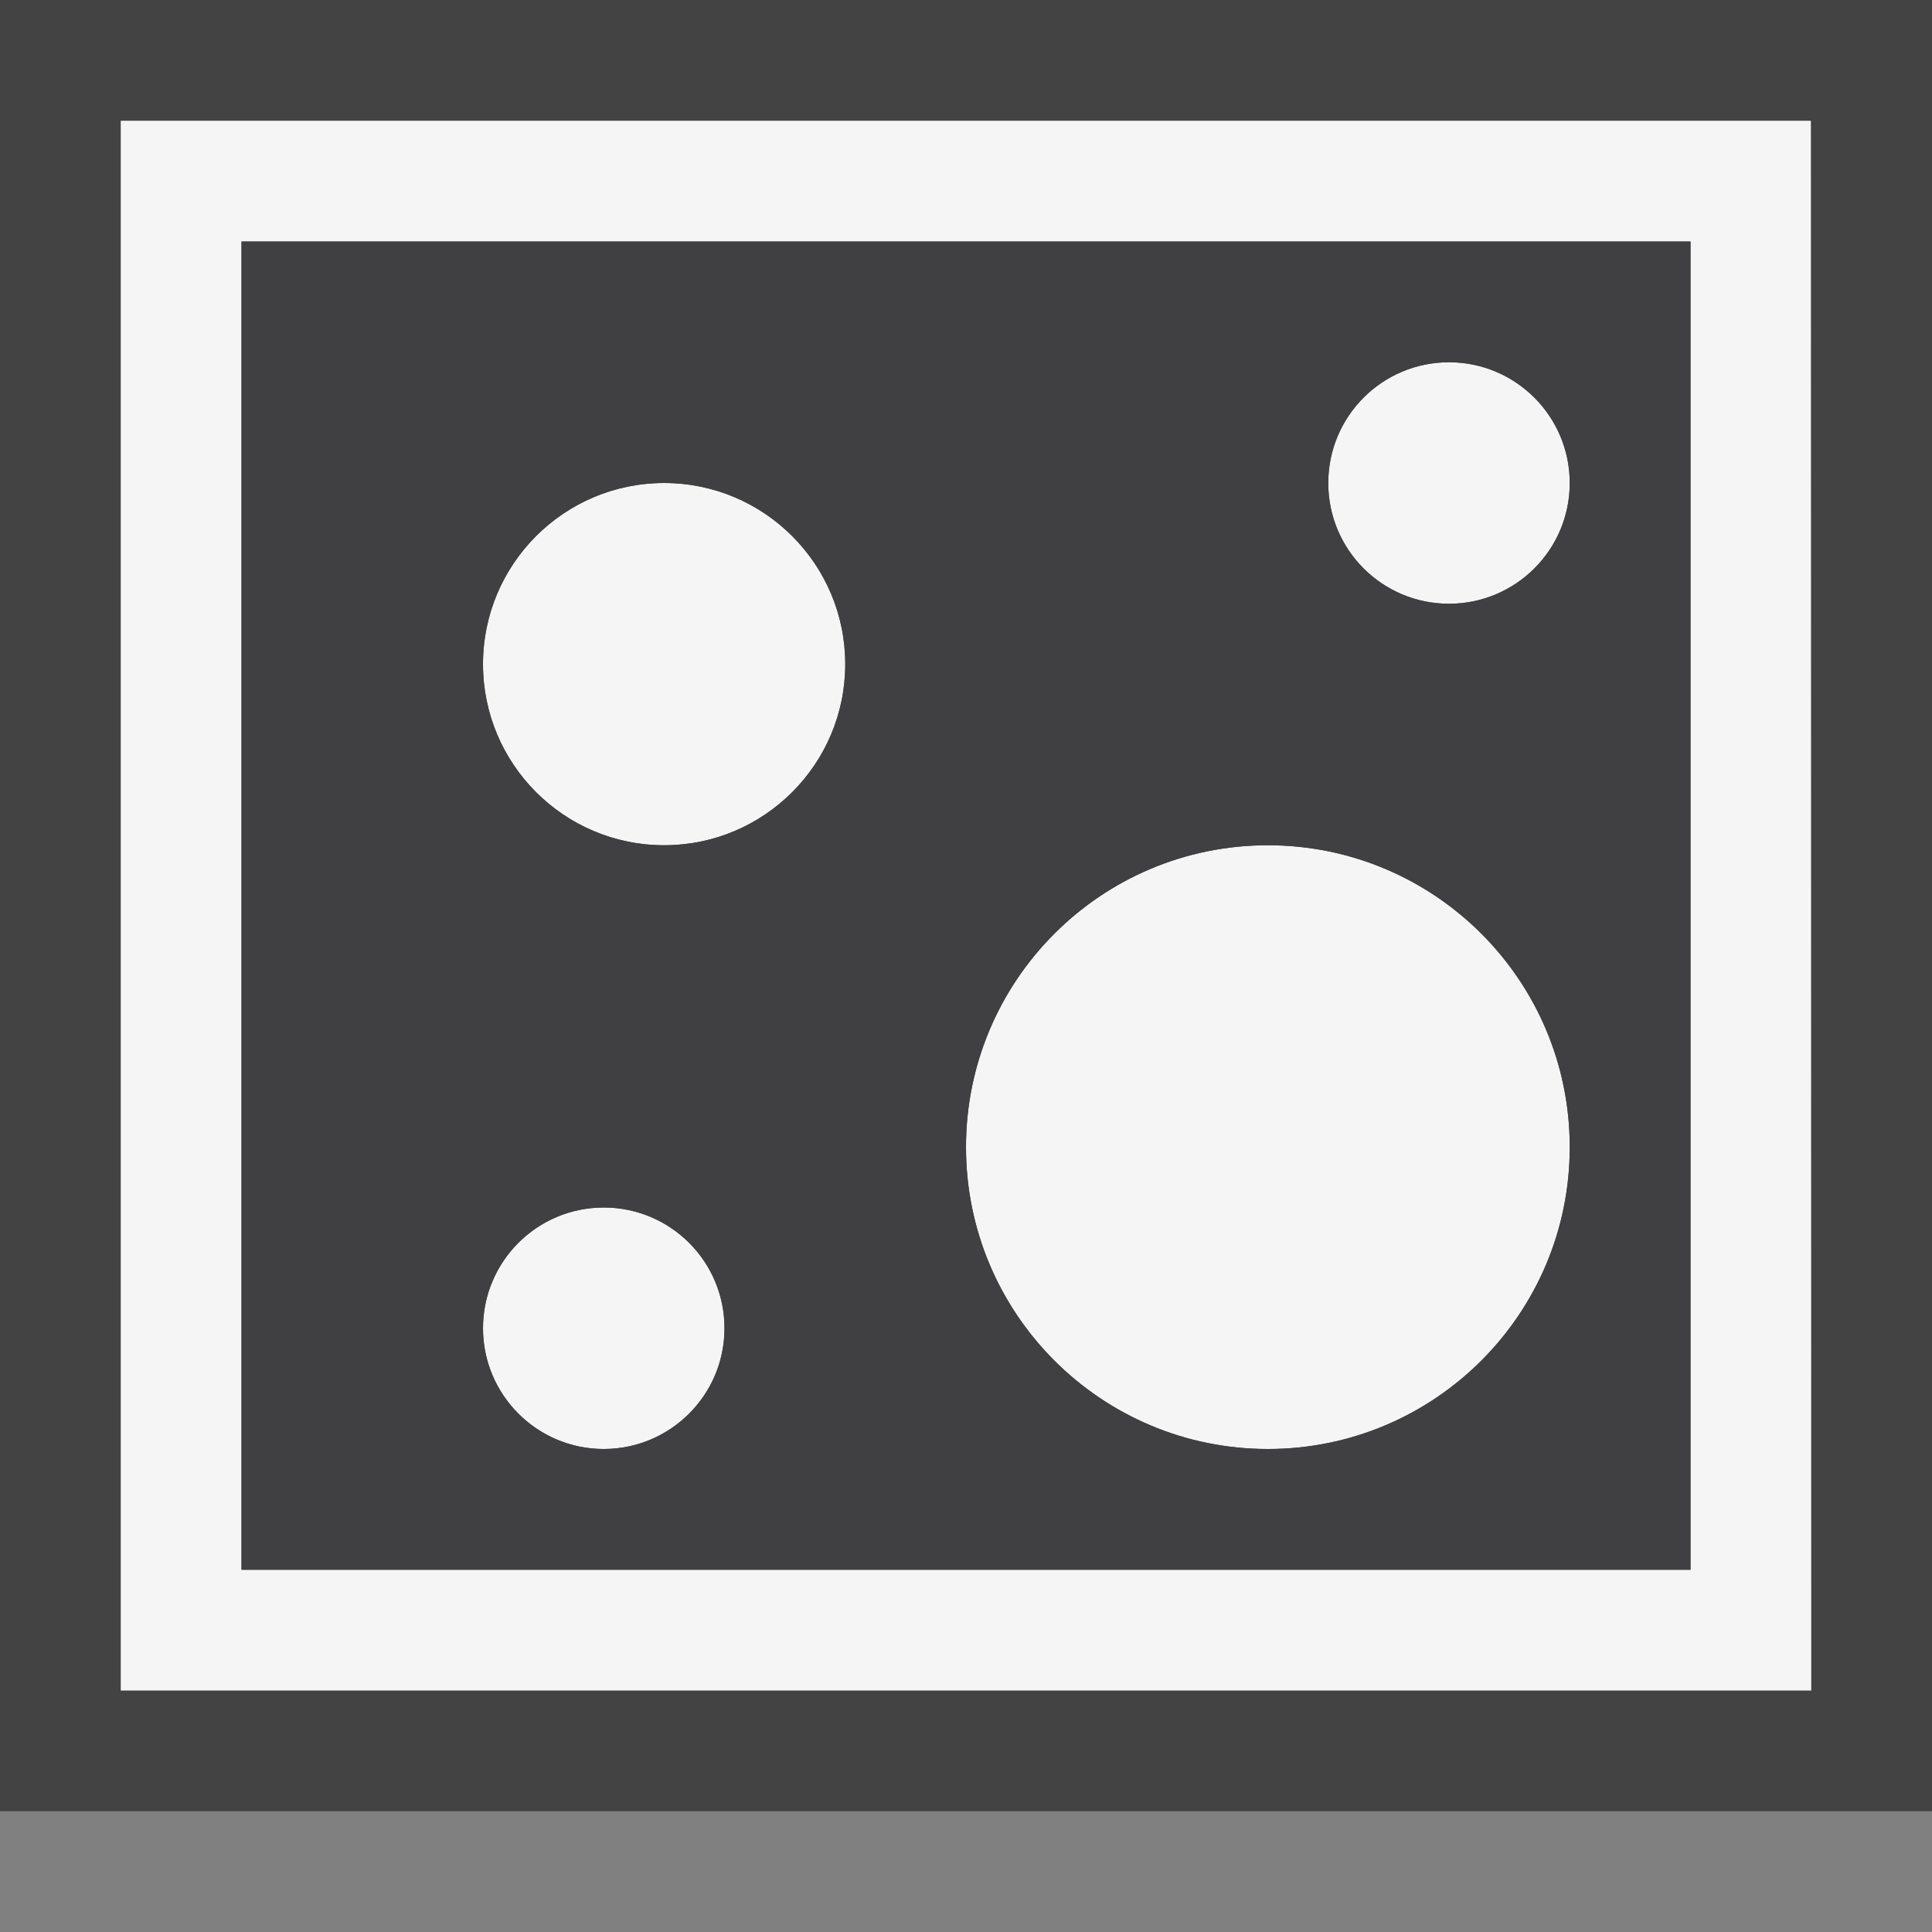 <svg xmlns="http://www.w3.org/2000/svg" width="16" height="16"><rect width="100%" height="100%" fill="#808080" stroke="none"/><style type="text/css">.icon-canvas-transparent{opacity:0;fill:#434343;} .icon-vs-out{fill:#434343;} .icon-vs-bg{fill:#f5f5f5;} .icon-vs-fg{fill:#403F41;}</style><path class="icon-canvas-transparent" d="M16 16h-16v-16h16v16z" id="canvas"/><path class="icon-vs-out" d="M0 15v-15h16v15h-16z" id="outline"/><path class="icon-vs-bg" d="M14.997 1h-13.997v13h14l-.003-13zm-.997 12h-12v-11h12v11zm-8-2c0 .552-.448 1-1 1s-1-.448-1-1c0-.553.448-1 1-1s1 .447 1 1zm1-5.5c0 .828-.672 1.5-1.5 1.5s-1.5-.672-1.5-1.5.672-1.5 1.5-1.5 1.5.672 1.5 1.5zm6-1.5c0 .553-.448 1-1 1-.553 0-1-.447-1-1 0-.552.447-1 1-1 .552 0 1 .448 1 1zm0 5.5c0 1.381-1.119 2.5-2.5 2.5s-2.5-1.119-2.5-2.5 1.119-2.5 2.5-2.5 2.5 1.119 2.5 2.5z" id="iconBg"/><path class="icon-vs-fg" d="M2 2v11h12v-11h-12zm3 10c-.552 0-1-.448-1-1 0-.553.448-1 1-1s1 .447 1 1c0 .552-.448 1-1 1zm.5-5c-.828 0-1.5-.672-1.5-1.5s.672-1.5 1.5-1.5 1.5.672 1.5 1.5-.672 1.5-1.5 1.5zm5 5c-1.381 0-2.5-1.119-2.5-2.5s1.119-2.5 2.5-2.5 2.5 1.119 2.5 2.5-1.119 2.5-2.5 2.5zm1.5-7c-.553 0-1-.447-1-1 0-.552.447-1 1-1 .552 0 1 .448 1 1 0 .553-.448 1-1 1z" id="iconFg"/></svg>